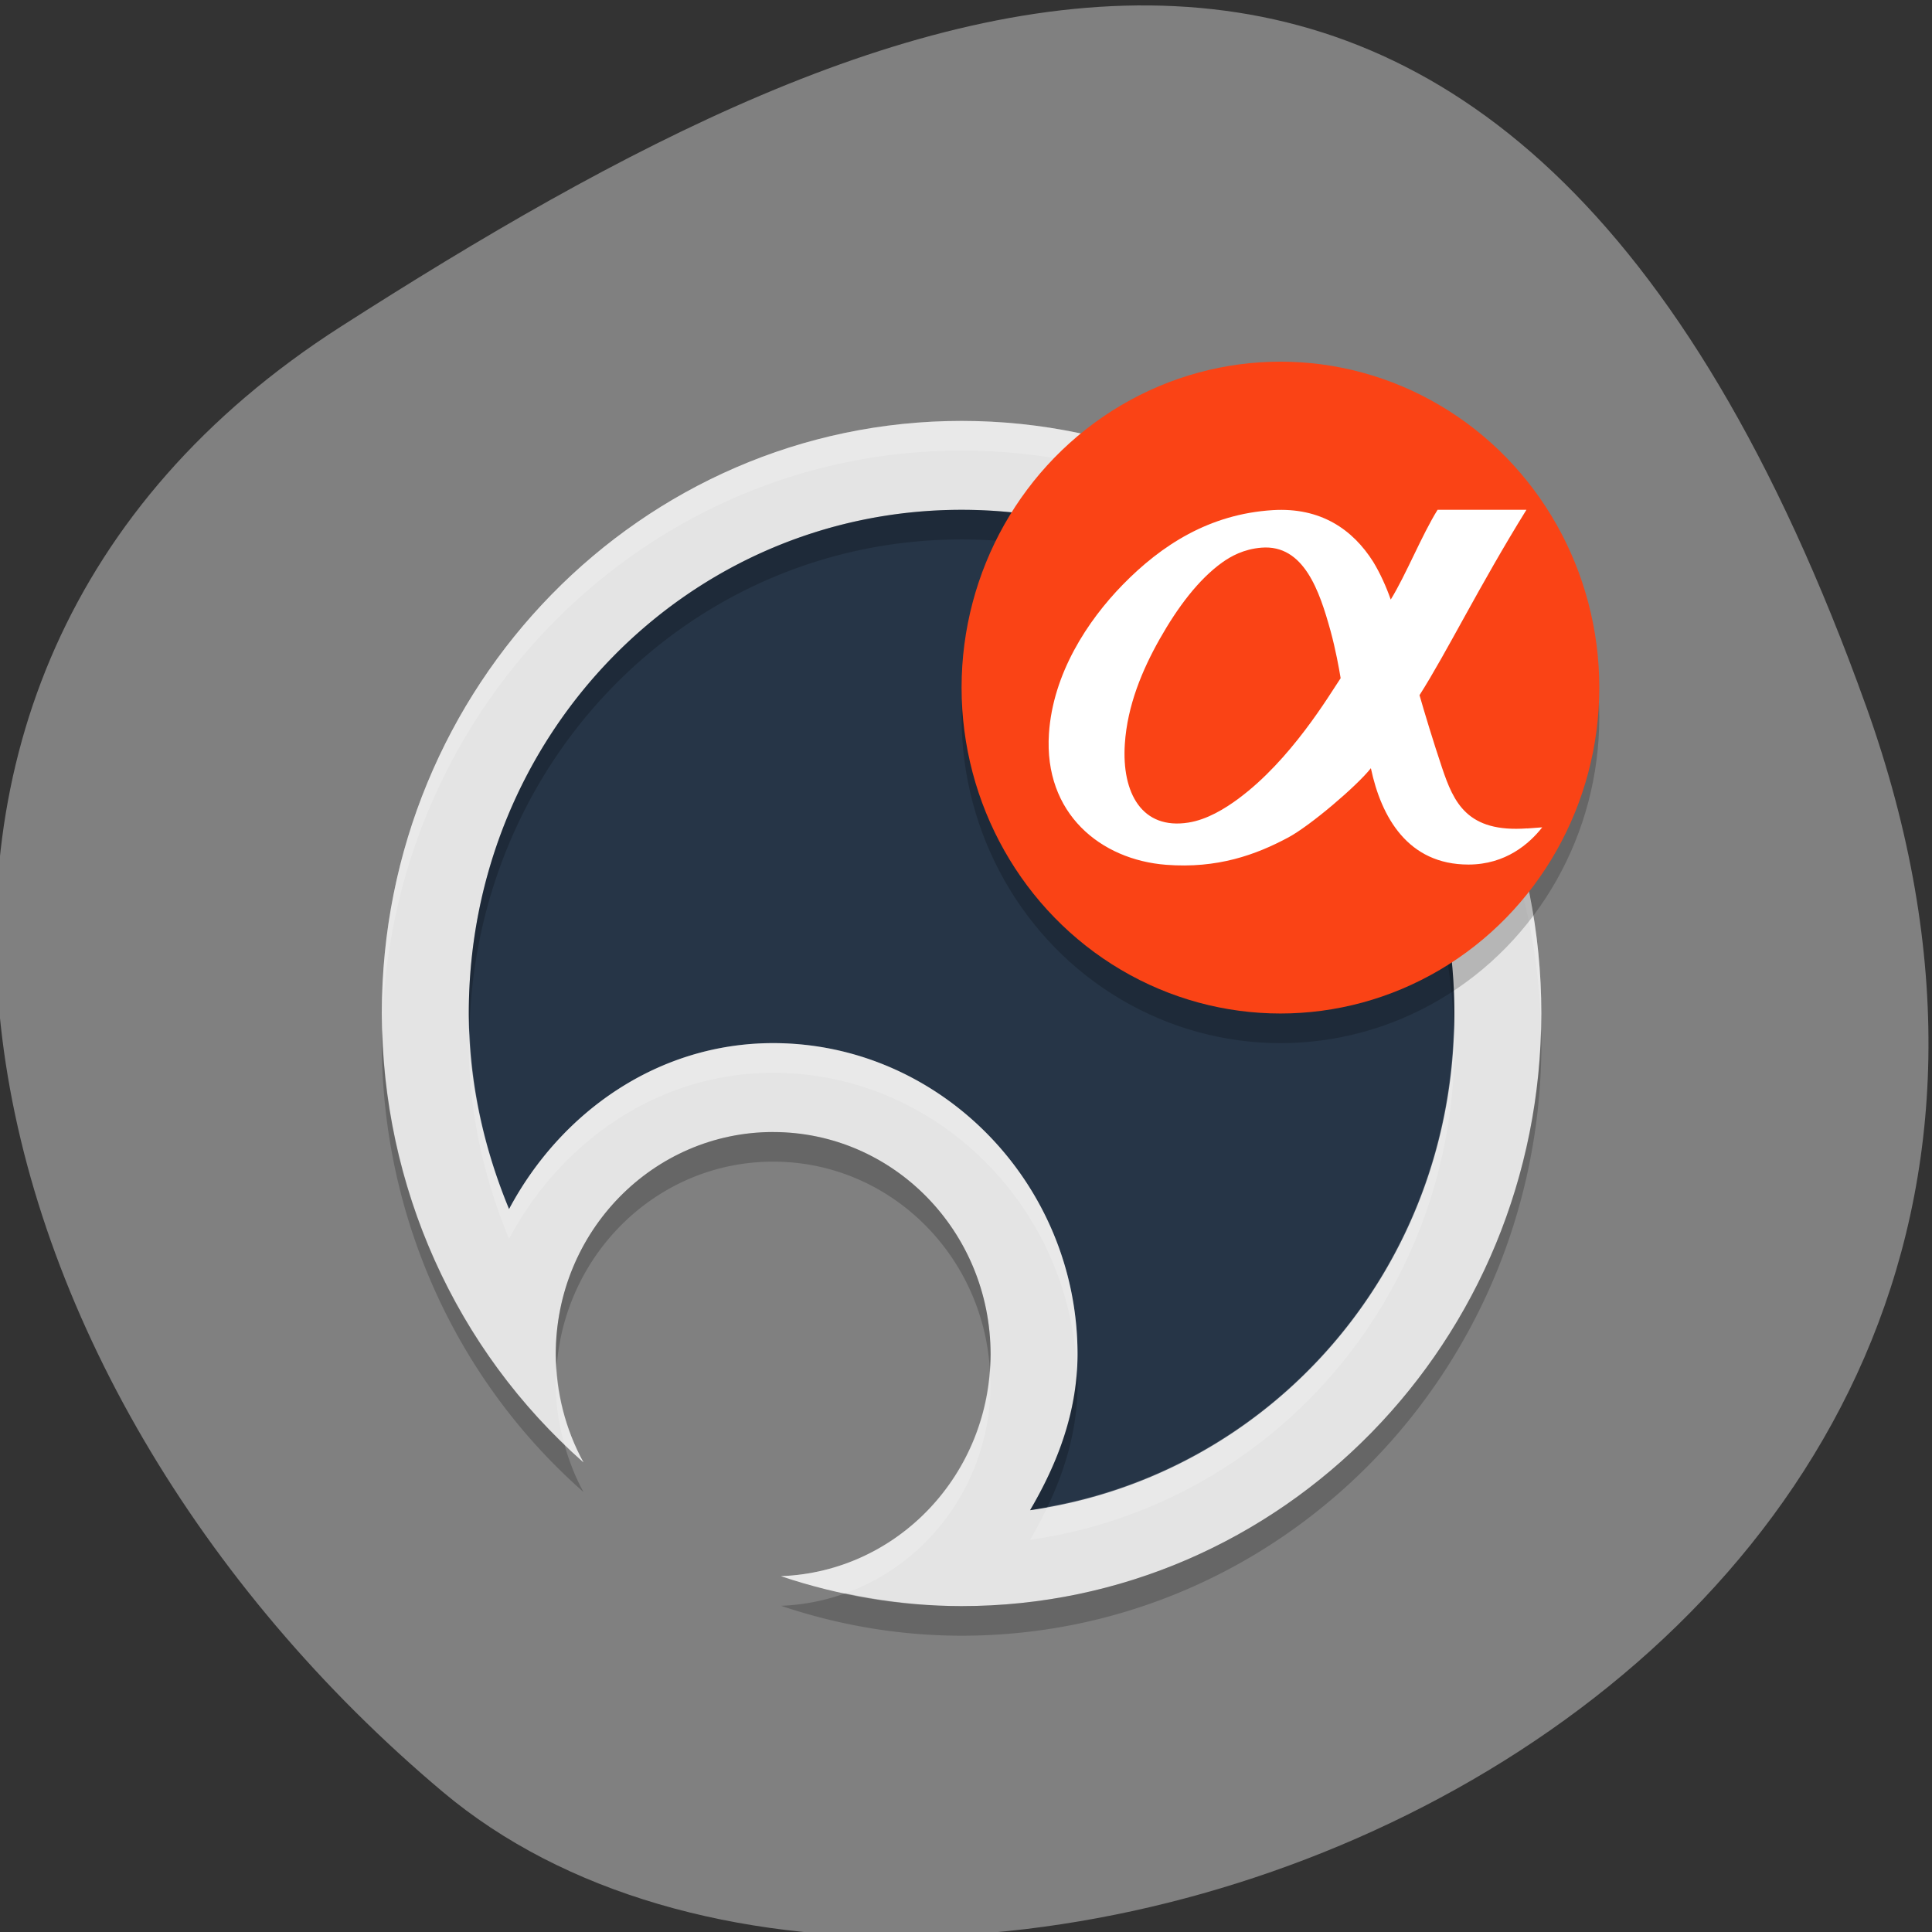 <svg xmlns="http://www.w3.org/2000/svg" viewBox="0 0 256 256"><rect x="0" y="0" width="256" height="256" fill="#333333" stroke="none"/><defs><clipPath><path d="M 0,64 H64 V128 H0 z"/></clipPath></defs><g color="#000"><path d="m -1360.14 1641.33 c 46.11 -98.28 -119.59 -146.07 -181.85 -106.06 -62.25 40.01 -83.52 108.58 -13.01 143.08 70.51 34.501 148.75 61.26 194.86 -37.03 z" transform="matrix(1.037 0 0 -1.357 1657.71 2320.79)" fill="#808080"/></g><g transform="matrix(3.841 0 0 3.926 35.23 40.07)"><path d="M 24,4 C 12.95,4 4,12.954 4,24 4.003,29.822 6.543,35.354 10.957,39.15 10.332,38.035 10.003,36.778 10,35.5 10,31.358 13.358,28 17.5,28 c 4.142,0 7.5,3.358 7.5,7.5 -0.003,4.04 -3.199,7.346 -7.232,7.49 C 19.778,43.654 21.883,44 24,44 35.05,44 44,35.046 44,24 44,12.95 35.046,4 24,4" fill="#e4e4e4"/><path d="m 24,7 c 9.424,0 17,7.576 17,17 0,8.614 -6.352,15.612 -14.637,16.764 C 27.308,39.19 27.998,37.453 28,35.502 A 3,3 0 0 0 28,35.5 C 28,29.737 23.263,25 17.5,25 13.534,25 10.173,27.324 8.389,30.602 7.512,28.532 7.002,26.302 7,24 V 23.998 C 7.001,14.575 14.576,7 24,7" fill="#263547"/><path d="M 24,7 C 14.576,7 7.001,14.575 7,23.998 V 24 c 0,0.161 0.02,0.318 0.025,0.479 C 7.301,15.301 14.751,8 24,8 33.262,8 40.722,15.322 40.977,24.52 40.982,24.346 41,24.176 41,24 41,14.576 33.424,7 24,7 z M 4.014,24.479 C 4.01,24.653 4,24.826 4,25 4.003,30.822 6.543,36.354 10.957,40.15 10.673,39.644 10.46,39.106 10.301,38.552 6.411,34.894 4.145,29.827 4.014,24.482 z M 43.989,24.5 C 43.723,35.314 34.879,44 24.001,44 c -1.351,-0.003 -2.693,-0.158 -4.01,-0.432 -0.699,0.246 -1.443,0.394 -2.221,0.422 2.01,0.664 4.115,1.01 6.232,1.01 11.05,0 20,-8.954 20,-20 0,-0.168 -0.008,-0.333 -0.012,-0.5 z M 17.501,28 c -4.142,0 -7.5,3.358 -7.5,7.5 0,0.147 0.02,0.292 0.029,0.438 C 10.318,32.059 13.548,29 17.501,29 c 3.975,0 7.219,3.095 7.475,7.01 0.011,-0.168 0.025,-0.335 0.025,-0.506 0,-4.142 -3.358,-7.5 -7.5,-7.5 z m 10.477,8.04 c -0.115,1.732 -0.757,3.294 -1.613,4.721 0.203,-0.028 0.399,-0.076 0.6,-0.111 0.621,-1.273 1.036,-2.646 1.037,-4.15 a 3,3 0 0 0 0,-0.002 c 0,-0.154 -0.017,-0.304 -0.023,-0.457 z" opacity="0.2"/><path d="M 24,4 C 12.95,4 4,12.954 4,24 4,24.16 4.01,24.319 4.014,24.479 4.291,13.675 13.13,5 24,5 34.878,5 43.722,13.686 43.988,24.5 43.992,24.333 44,24.168 44,24 44,12.95 35.046,4 24,4 z M 7.025,24.479 C 7.02,24.653 7,24.823 7,24.999 v 0.002 c 0.002,2.302 0.512,4.531 1.389,6.602 1.785,-3.277 5.145,-5.602 9.111,-5.602 5.609,0 10.233,4.49 10.477,10.04 C 27.989,35.862 28,35.683 28,35.5 a 3,3 0 0 0 0,-0.002 c 0,-5.763 -4.737,-10.5 -10.5,-10.5 -3.966,0 -7.327,2.324 -9.111,5.602 C 7.573,28.675 7.093,26.608 7.026,24.477 z m 33.951,0.041 c -0.245,8.163 -6.194,14.761 -14.01,16.13 -0.185,0.378 -0.383,0.751 -0.6,1.111 8.285,-1.152 14.637,-8.15 14.637,-16.764 0,-0.162 -0.019,-0.319 -0.023,-0.48 z M 10.029,35.938 C 10.015,36.124 10,36.311 10,36.501 c 10e-4,0.698 0.11,1.387 0.301,2.053 0.215,0.202 0.431,0.404 0.656,0.598 -0.553,-0.987 -0.859,-2.087 -0.928,-3.213 z m 14.945,0.068 c -0.257,3.803 -3.344,6.846 -7.207,6.984 0.728,0.241 1.472,0.423 2.221,0.578 2.924,-1.029 5.01,-3.811 5.01,-7.07 0,-0.167 -0.015,-0.33 -0.025,-0.494 z" opacity="0.2" fill="#fff"/><circle r="11" cy="14" cx="35" opacity="0.2"/><circle r="11" cy="13" cx="35" fill="#fa4315"/><path d="M 43.507,17.752 C 41.442,17.9 40.98,16.885 40.575,15.705 40.281,14.851 39.948,13.775 39.798,13.256 40.747,11.798 41.847,9.587 43.486,7 H 40.421 C 39.876,7.855 39.338,9.181 38.805,10.03 38.653,9.604 38.443,9.145 38.2,8.755 37.495,7.662 36.385,6.91 34.732,7.011 c -2.186,0.134 -3.837,1.181 -5.169,2.514 -1.222,1.222 -2.414,3.01 -2.549,5.03 -0.181,2.706 1.795,4.256 4.04,4.426 1.771,0.134 3.097,-0.336 4.214,-0.921 0.758,-0.396 2.37,-1.74 2.852,-2.339 0.358,1.66 1.282,3.252 3.364,3.252 1.29,0 2.107,-0.708 2.547,-1.256 -0.158,0.012 -0.329,0.025 -0.518,0.038 z m -9.945,-1.01 c -0.478,0.346 -1.091,0.714 -1.735,0.814 -1.601,0.249 -2.307,-0.994 -2.195,-2.656 0.087,-1.297 0.602,-2.499 1.204,-3.541 0.617,-1.068 1.338,-2.01 2.16,-2.585 0.293,-0.204 0.734,-0.447 1.345,-0.496 1.471,-0.118 2.01,1.474 2.387,2.807 0.175,0.626 0.293,1.263 0.349,1.598 -0.42,0.616 -1.722,2.758 -3.515,4.058 z" fill="#fff"/></g></svg>